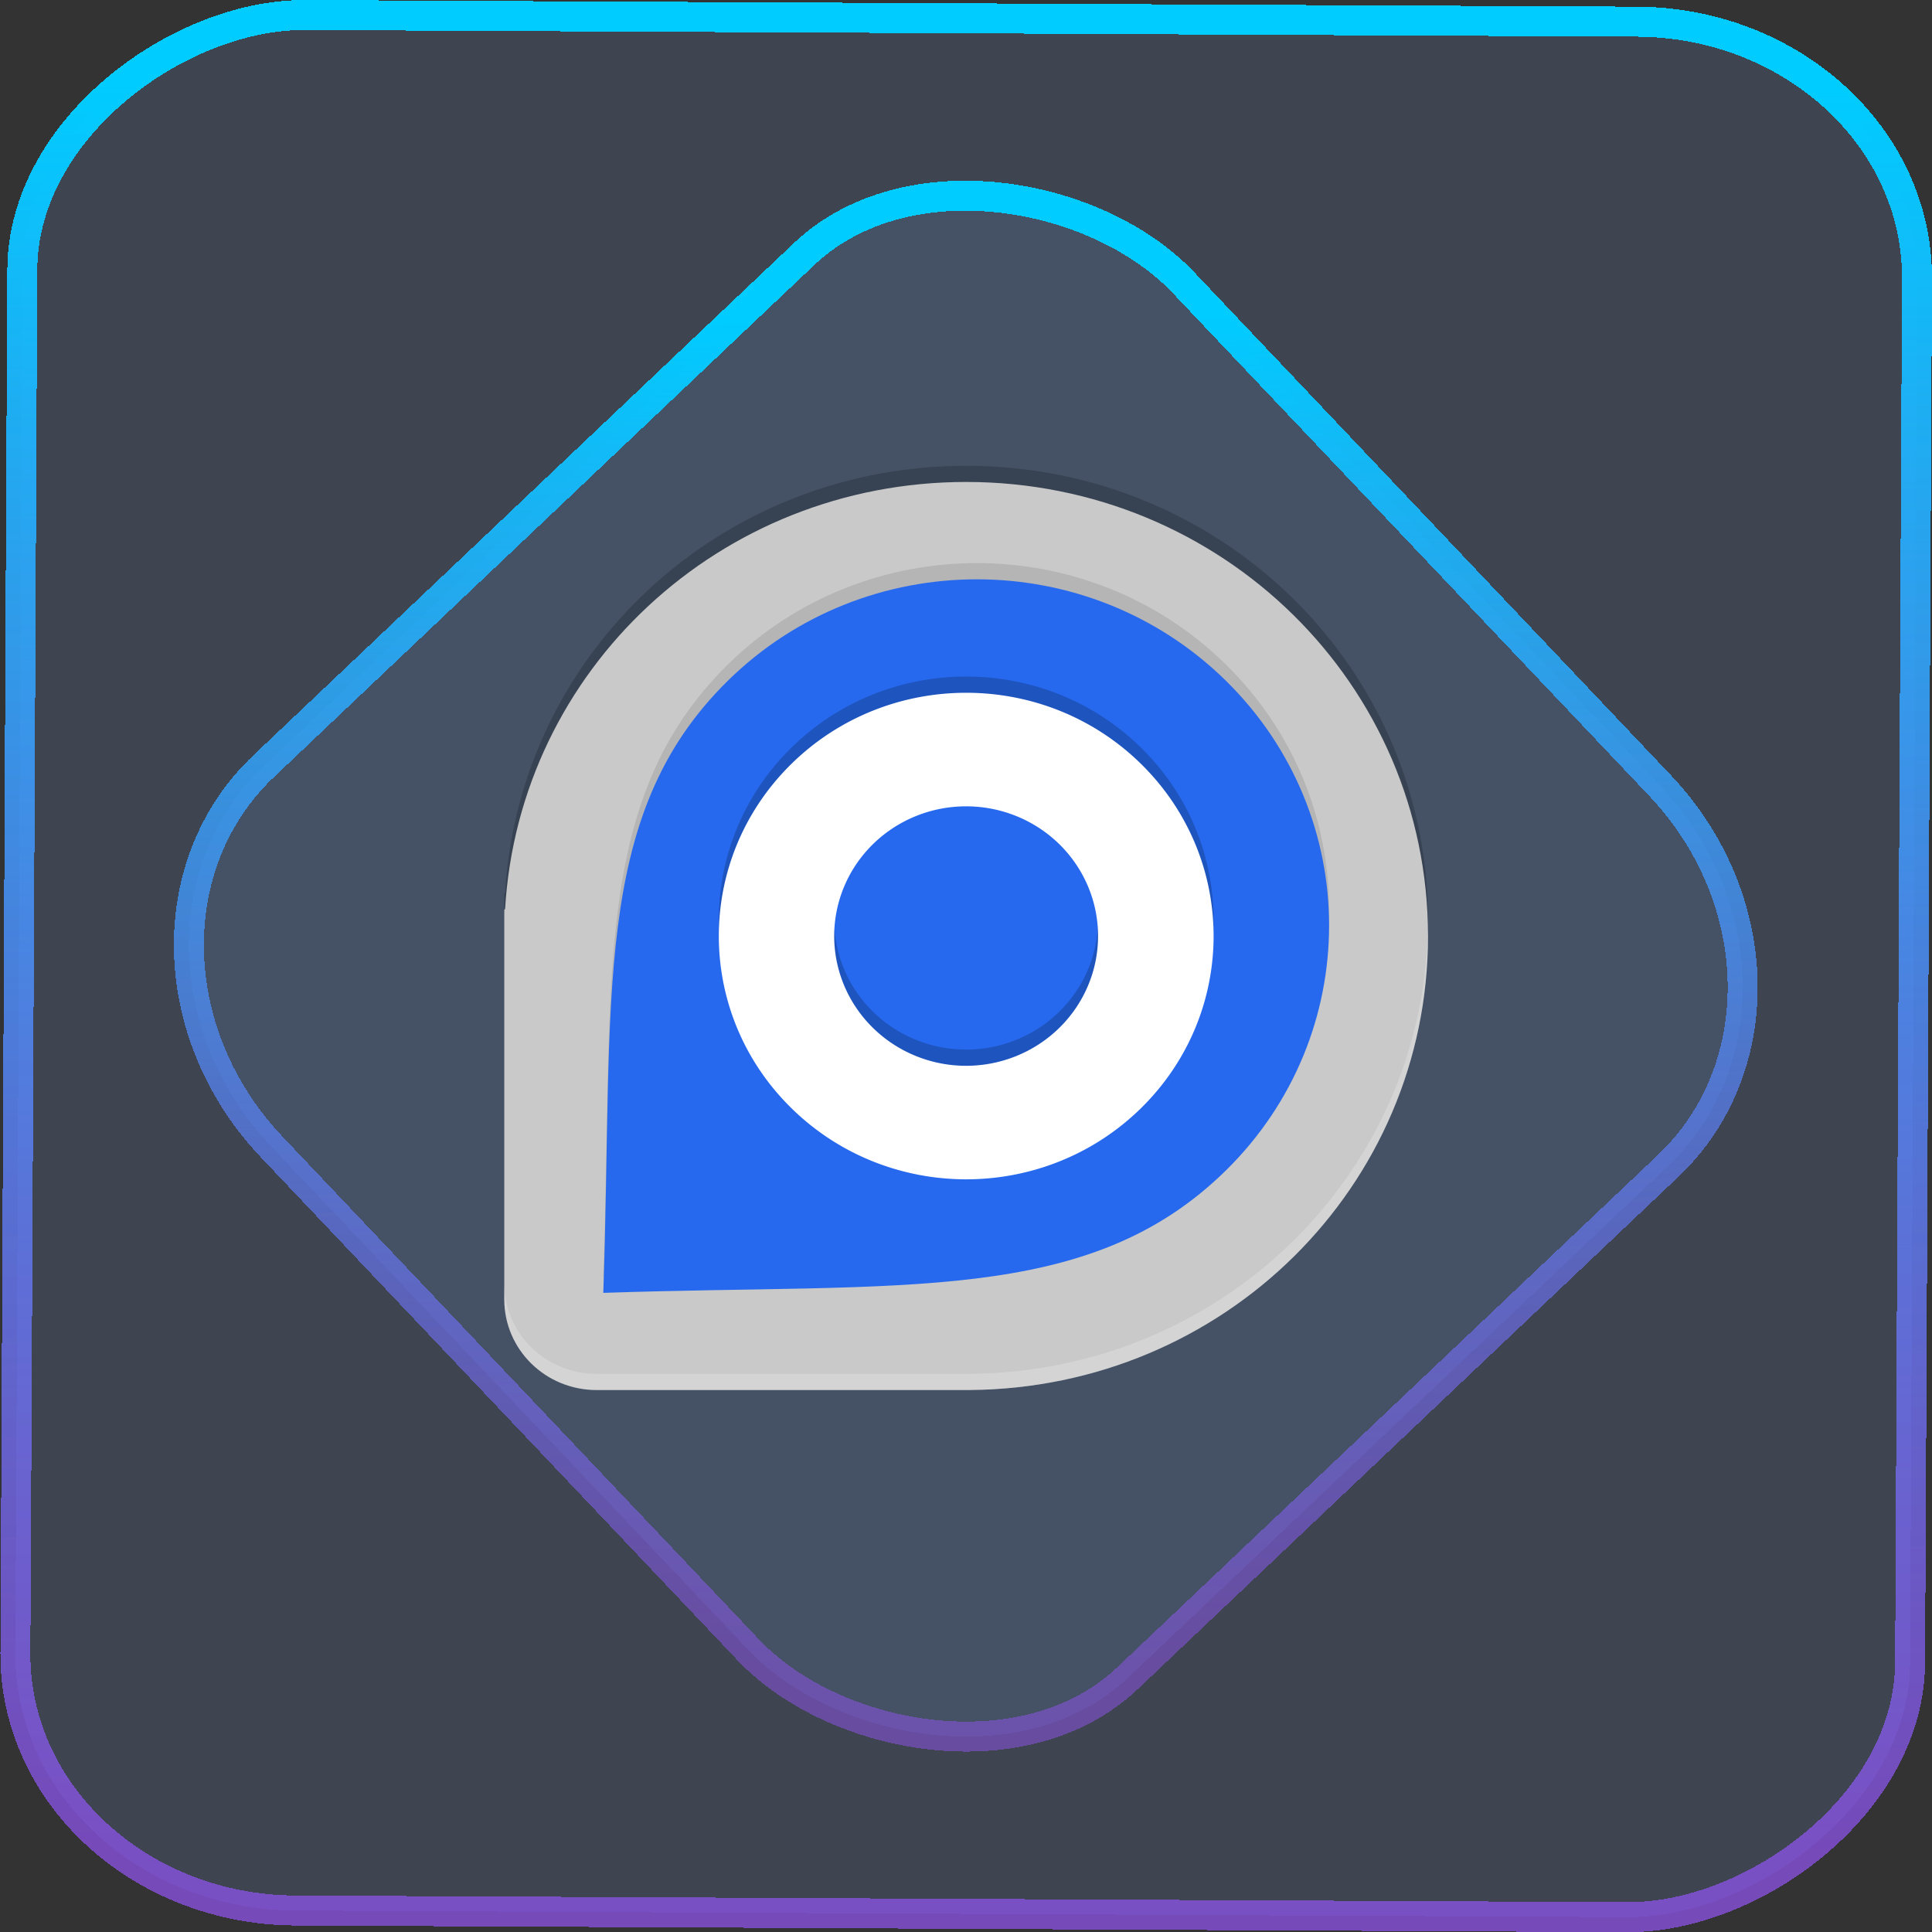 <?xml version="1.0" encoding="UTF-8" standalone="no"?>
<svg
   width="46"
   height="46"
   version="1.1"
   viewBox="0 0 12.171 12.171"
   id="svg12"
   sodipodi:docname="puremaps.svg"
   inkscape:version="1.3.2 (091e20ef0f, 2023-11-25)"
   xmlns:inkscape="http://www.inkscape.org/namespaces/inkscape"
   xmlns:sodipodi="http://sodipodi.sourceforge.net/DTD/sodipodi-0.dtd"
   xmlns:xlink="http://www.w3.org/1999/xlink"
   xmlns="http://www.w3.org/2000/svg"
   xmlns:svg="http://www.w3.org/2000/svg">
  <rect x="0" y="0" width="12.171" height="12.171" fill="#333333" stroke="none"/>
  <defs
     id="defs16">
    <linearGradient
       id="c"
       y1="523.8"
       x1="403.57"
       y2="536.8"
       x2="416.57"
       gradientUnits="userSpaceOnUse"
       gradientTransform="matrix(0.345,0,0,0.345,-134.804,-174.633)">
      <stop
         stop-color="#292c2f"
         id="stop1568" />
      <stop
         offset="1"
         stop-opacity="0"
         id="stop1570" />
    </linearGradient>
    <linearGradient
       xlink:href="#b-2"
       id="linearGradient4189"
       x1="14.369"
       y1="22.522"
       x2="26.522"
       y2="22.522"
       gradientUnits="userSpaceOnUse" />
    <linearGradient
       x1="36"
       gradientUnits="userSpaceOnUse"
       x2="14"
       y2="12"
       y1="44"
       id="b-2">
      <stop
         style="stop-color:#bfc9c9;stop-opacity:1"
         stop-color="#536161"
         id="stop1579" />
      <stop
         style="stop-color:#fbfbfb;stop-opacity:1"
         stop-color="#f4f5f5"
         offset="1"
         id="stop1581" />
    </linearGradient>
    <linearGradient
       xlink:href="#b-2"
       id="linearGradient4428"
       gradientUnits="userSpaceOnUse"
       x1="31.586"
       y1="36.345"
       x2="1.203"
       y2="6.723" />
    <linearGradient
       xlink:href="#b-2"
       id="linearGradient4189-3"
       x1="14.369"
       y1="22.522"
       x2="26.522"
       y2="22.522"
       gradientUnits="userSpaceOnUse"
       gradientTransform="translate(20.842,61.554)" />
    <linearGradient
       xlink:href="#b-2"
       id="linearGradient4428-5"
       gradientUnits="userSpaceOnUse"
       x1="31.586"
       y1="36.345"
       x2="1.203"
       y2="6.723"
       gradientTransform="translate(20.842,61.554)" />
    <linearGradient
       xlink:href="#b-2"
       id="linearGradient4189-3-3"
       x1="14.369"
       y1="22.522"
       x2="26.522"
       y2="22.522"
       gradientUnits="userSpaceOnUse"
       gradientTransform="translate(4.377,4.421)" />
    <linearGradient
       xlink:href="#b-2"
       id="linearGradient4428-5-5"
       gradientUnits="userSpaceOnUse"
       x1="31.586"
       y1="36.345"
       x2="1.203"
       y2="6.723"
       gradientTransform="translate(4.377,4.421)" />
    <linearGradient
       inkscape:collect="always"
       xlink:href="#linearGradient11"
       id="linearGradient13"
       x1="-43.819"
       y1="23.12"
       x2="-1.955"
       y2="23.12"
       gradientUnits="userSpaceOnUse"
       gradientTransform="scale(0.265)" />
    <linearGradient
       id="linearGradient11"
       inkscape:collect="always">
      <stop
         style="stop-color:#9955ff;stop-opacity:0.656;"
         offset="0"
         id="stop4-3" />
      <stop
         style="stop-color:#00ccff;stop-opacity:1"
         offset="1"
         id="stop11" />
    </linearGradient>
    <linearGradient
       inkscape:collect="always"
       xlink:href="#linearGradient14"
       id="linearGradient15"
       x1="-9.685"
       y1="45.161"
       x2="11.988"
       y2="21.735"
       gradientUnits="userSpaceOnUse"
       gradientTransform="scale(0.265)" />
    <linearGradient
       id="linearGradient14"
       inkscape:collect="always">
      <stop
         style="stop-color:#9955ff;stop-opacity:0.452;"
         offset="0"
         id="stop12" />
      <stop
         style="stop-color:#00ccff;stop-opacity:1"
         offset="1"
         id="stop13" />
    </linearGradient>
  </defs>
  <sodipodi:namedview
     id="namedview14"
     pagecolor="#000000"
     bordercolor="#666666"
     borderopacity="1.0"
     inkscape:showpageshadow="2"
     inkscape:pageopacity="0.0"
     inkscape:pagecheckerboard="0"
     inkscape:deskcolor="#d1d1d1"
     showgrid="false"
     inkscape:zoom="5.2149125"
     inkscape:cx="23.20269"
     inkscape:cy="53.692176"
     inkscape:window-width="1920"
     inkscape:window-height="996"
     inkscape:window-x="0"
     inkscape:window-y="0"
     inkscape:window-maximized="1"
     inkscape:current-layer="svg12">
    <inkscape:grid
       type="xygrid"
       id="grid244"
       originx="9.789"
       originy="-31.749"
       spacingy="1"
       spacingx="1"
       units="px"
       visible="false" />
  </sodipodi:namedview>
  <rect
     x="-12.026"
     y="0.149"
     width="11.941"
     height="11.936"
     rx="1.612"
     stroke="url(#paint4_linear_77:23)"
     shape-rendering="crispEdges"
     id="rect5-6-7-3"
     ry="1.774"
     transform="matrix(0.005,-1,1,0.005,0,0)"
     style="fill:#80b3ff;fill-opacity:0.15;stroke:url(#linearGradient13);stroke-width:0.189;stroke-opacity:1" />
  <rect
     x="-3.727"
     y="4.645"
     width="7.913"
     height="7.912"
     rx="1.612"
     shape-rendering="crispEdges"
     id="rect5-6-6-6-6"
     style="fill:#80b3ff;fill-opacity:0.122;stroke:url(#linearGradient15);stroke-width:0.189;stroke-opacity:1"
     ry="1.774"
     transform="matrix(0.726,-0.688,0.688,0.726,0,0)" />
  <g
     id="g1"
     transform="matrix(-0.533,0,0,-0.524,10.035,9.779)"
     style="stroke-width:1.892">
    <path
       style="opacity:0.2;stroke-width:0.369"
       d="m 7.366,2.144 -5.46e-4,0.001 c -3.004,0.023 -5.416,2.448 -5.416,5.458 0,3.024 2.435,5.459 5.459,5.459 2.915,0 5.282,-2.262 5.449,-5.134 l 0.01,-0.01 v -4.682 c 0,-0.605 -0.487,-1.092 -1.092,-1.092 H 7.366 Z"
       id="path360-7" />
    <path
       style="fill:#c9c9c9;stroke-width:0.369"
       d="m 7.366,1.95 -5.46e-4,0.001 c -3.004,0.023 -5.416,2.448 -5.416,5.458 0,3.024 2.435,5.459 5.459,5.459 2.915,0 5.282,-2.262 5.449,-5.134 l 0.01,-0.009 v -4.682 c 0,-0.605 -0.487,-1.092 -1.092,-1.092 H 7.366 Z"
       id="path362-5" />
    <path
       style="opacity:0.1;stroke:#ffffff;stroke-width:0;stroke-linecap:square;stroke-opacity:0"
       d="m 11.697,3.314 c -3.557,0.123 -5.733,-0.154 -7.359,1.472 -1.626,1.626 -1.626,4.261 0,5.887 1.626,1.626 4.261,1.626 5.887,0 1.626,-1.626 1.349,-3.802 1.472,-7.359 z"
       id="path364-3" />
    <path
       style="fill:#2669ee;stroke:#ffffff;stroke-width:0;stroke-linecap:square;stroke-opacity:0"
       d="m 11.697,3.119 c -3.557,0.123 -5.733,-0.154 -7.359,1.472 -1.626,1.626 -1.626,4.261 0,5.887 1.626,1.626 4.261,1.626 5.887,0 1.626,-1.626 1.349,-3.802 1.472,-7.359 z"
       id="path366-5" />
    <path
       style="opacity:0.2;stroke:#ffffff;stroke-width:0;stroke-linecap:square;stroke-opacity:0"
       d="m 7.408,4.679 c -0.748,0 -1.497,0.286 -2.068,0.857 -1.142,1.142 -1.142,2.994 0,4.136 1.142,1.142 2.993,1.142 4.135,0 1.142,-1.142 1.142,-2.994 0,-4.136 -0.571,-0.571 -1.319,-0.857 -2.068,-0.857 z m 0.023,1.365 a 1.56,1.56 0 0 1 1.08,0.457 1.56,1.56 0 0 1 0,2.206 1.56,1.56 0 0 1 -2.205,0 1.56,1.56 0 0 1 0,-2.206 1.56,1.56 0 0 1 1.126,-0.457 z"
       id="path368-6" />
    <path
       style="fill:#ffffff;stroke:#ffffff;stroke-width:0;stroke-linecap:square;stroke-opacity:0"
       d="m 7.408,4.484 c -0.748,0 -1.497,0.286 -2.068,0.857 -1.142,1.142 -1.142,2.994 0,4.136 1.142,1.142 2.993,1.142 4.135,0 1.142,-1.142 1.142,-2.994 0,-4.136 -0.571,-0.571 -1.319,-0.857 -2.068,-0.857 z m 0.023,1.365 a 1.56,1.56 0 0 1 1.08,0.457 1.56,1.56 0 0 1 0,2.206 1.56,1.56 0 0 1 -2.205,0 1.56,1.56 0 0 1 0,-2.206 1.56,1.56 0 0 1 1.126,-0.457 z"
       id="path370-2" />
    <path
       style="opacity:0.2;fill:#ffffff;stroke-width:0.369"
       d="m 7.366,1.95 -7.37e-4,0.001 c -3.004,0.023 -5.416,2.448 -5.416,5.458 0,0.032 0.002,0.063 0.002,0.095 0.053,-2.963 2.443,-5.335 5.414,-5.358 l 7.37e-4,-0.001 h 4.409 c 0.605,0 1.092,0.487 1.092,1.092 v -0.195 c 0,-0.605 -0.487,-1.092 -1.092,-1.092 z"
       id="path372-9" />
  </g>
</svg>
